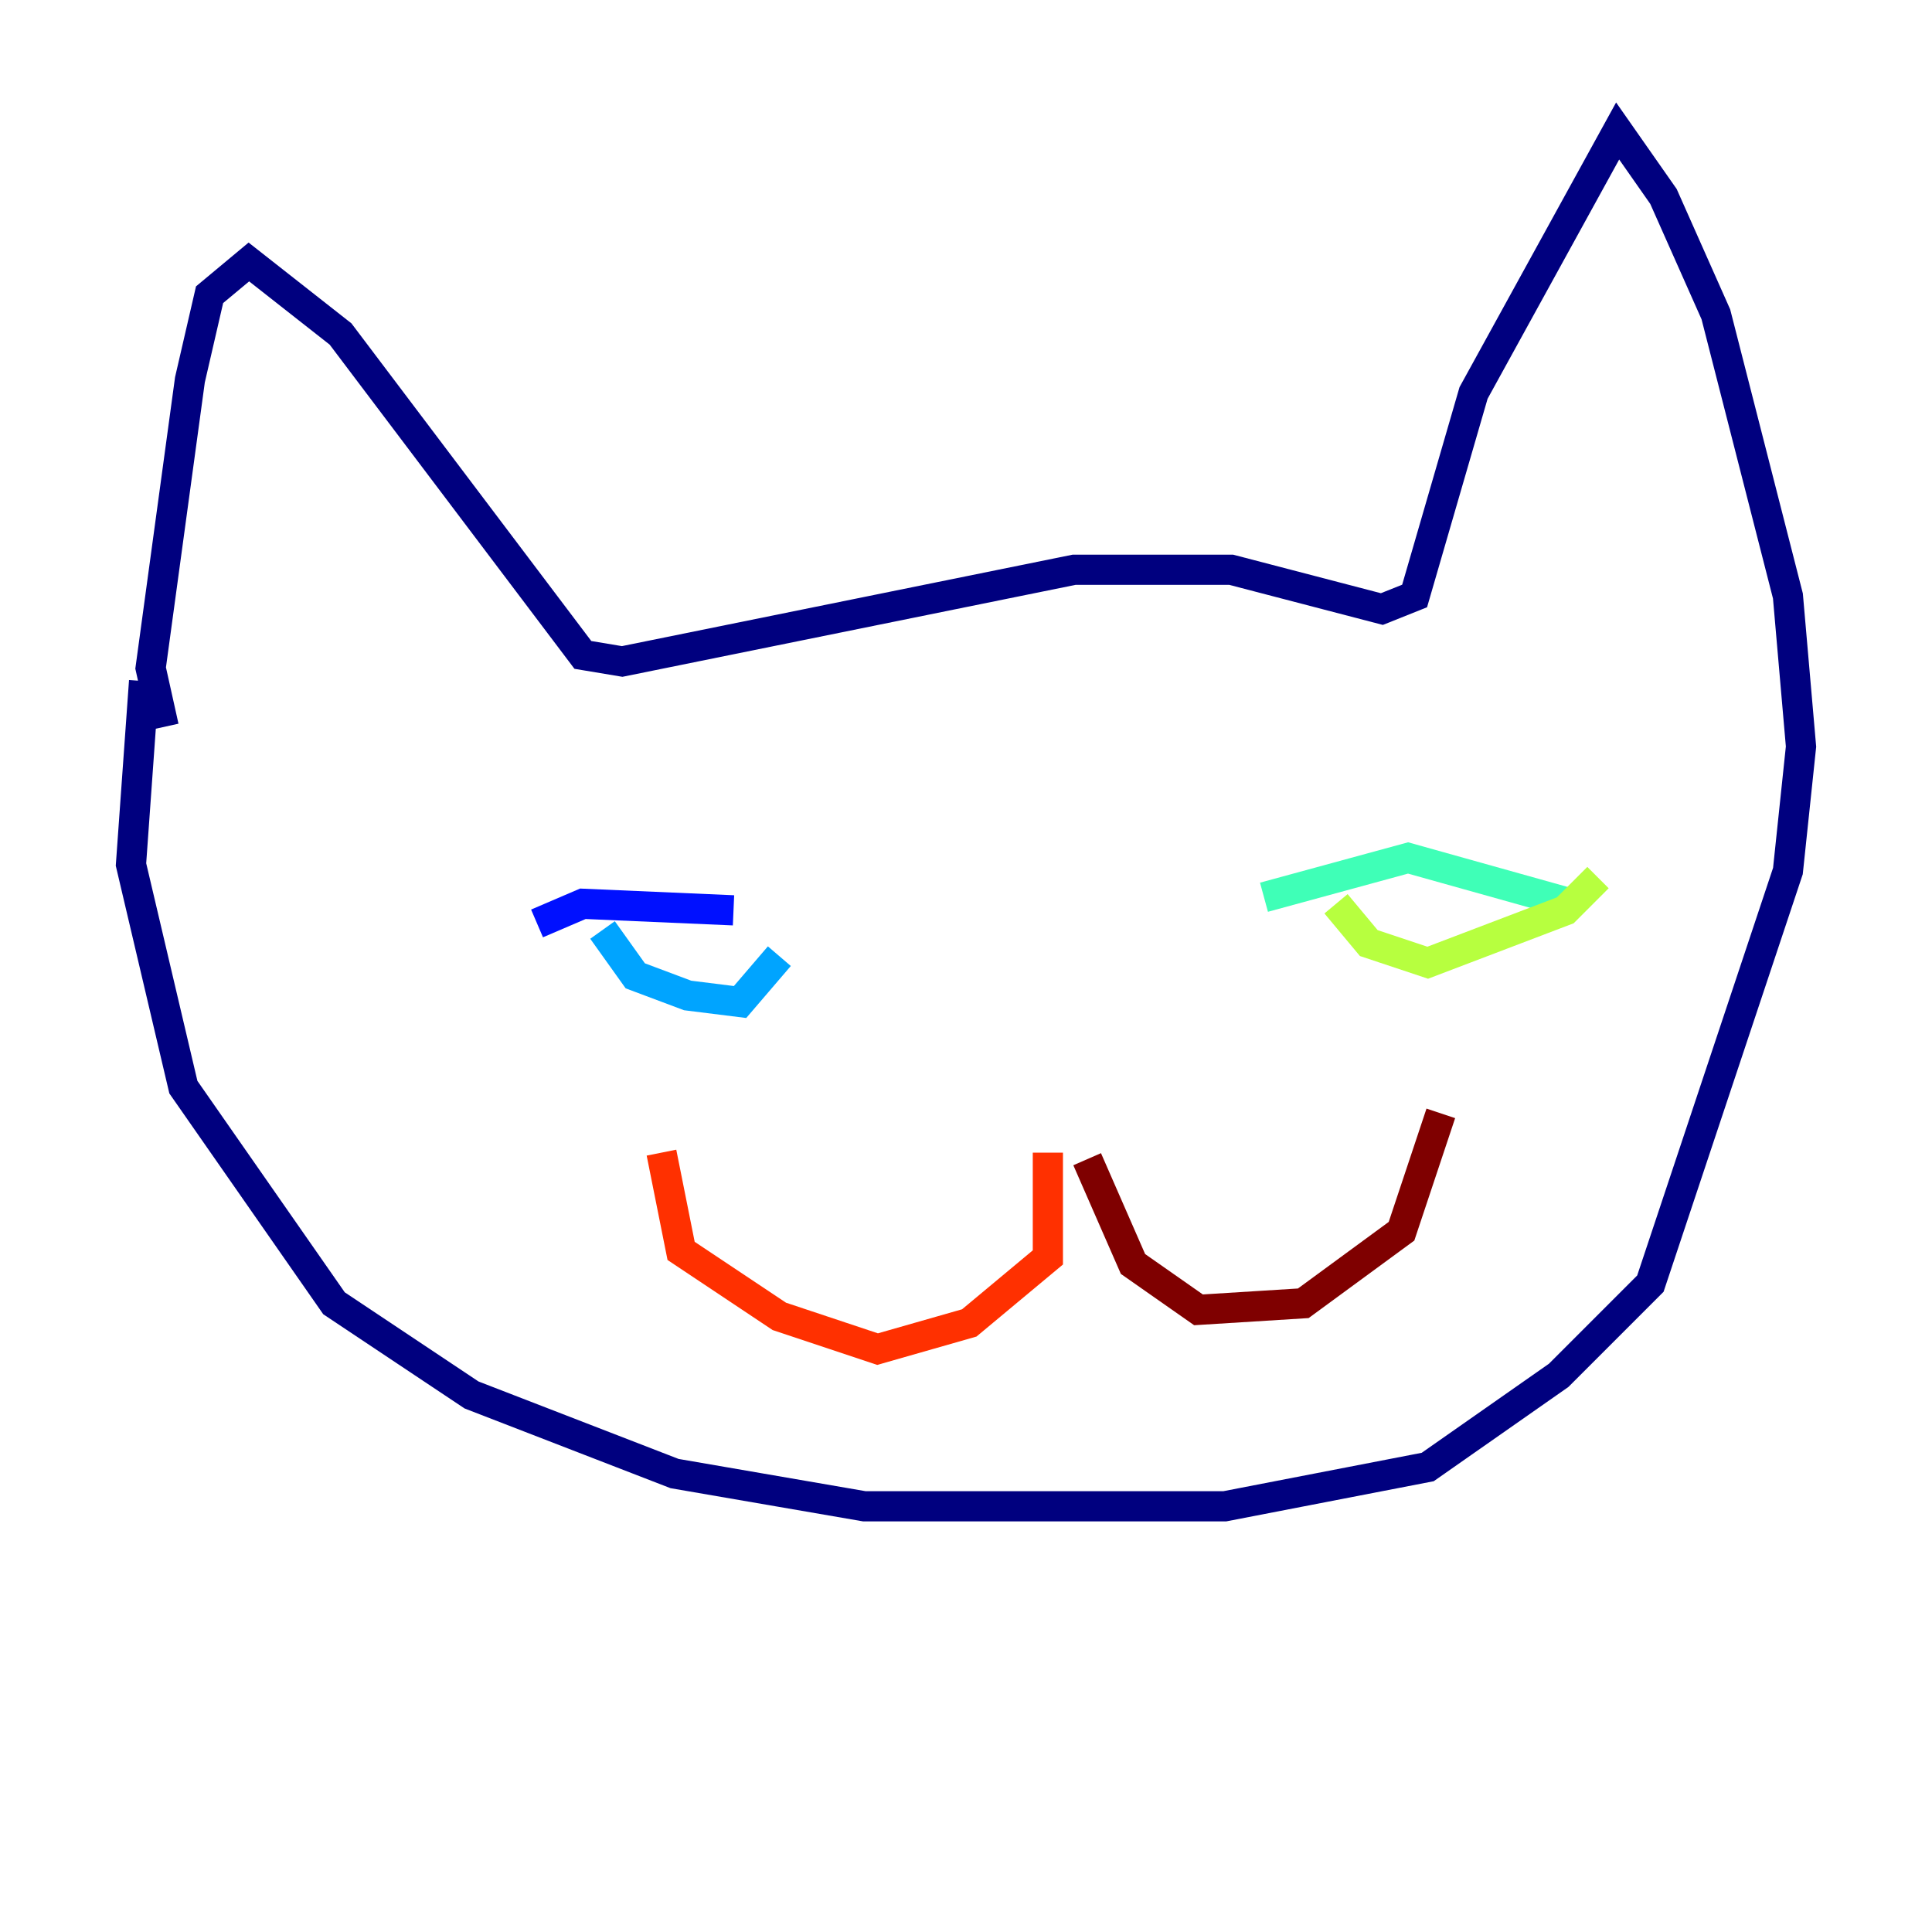 <?xml version="1.0" encoding="utf-8" ?>
<svg baseProfile="tiny" height="128" version="1.2" viewBox="0,0,128,128" width="128" xmlns="http://www.w3.org/2000/svg" xmlns:ev="http://www.w3.org/2001/xml-events" xmlns:xlink="http://www.w3.org/1999/xlink"><defs /><polyline fill="none" points="10.848,48.163 9.98,44.258 12.583,25.166 13.885,19.525 16.488,17.356 22.563,22.129 38.617,43.39 41.22,43.824 71.159,37.749 81.573,37.749 91.552,40.352 93.722,39.485 97.627,26.034 107.173,8.678 110.21,13.017 113.681,20.827 118.454,39.485 119.322,49.464 118.454,57.709 109.342,85.044 103.268,91.119 94.59,97.193 81.139,99.797 57.275,99.797 44.691,97.627 31.241,92.42 22.129,86.346 12.149,72.027 8.678,57.275 9.546,45.125" stroke="#00007f" stroke-width="2" /><polyline fill="none" points="35.58,61.18 38.617,59.878 48.597,60.312" stroke="#0010ff" stroke-width="2" /><polyline fill="none" points="39.919,61.614 42.088,64.651 45.559,65.953 49.031,66.386 51.634,63.349" stroke="#00a4ff" stroke-width="2" /><polyline fill="none" points="83.742,59.444 93.288,56.841 104.136,59.878" stroke="#3fffb7" stroke-width="2" /><polyline fill="none" points="88.515,59.878 90.685,62.481 94.59,63.783 103.702,60.312 105.871,58.142" stroke="#b7ff3f" stroke-width="2" /><polyline fill="none" points="72.895,74.63 72.895,74.63" stroke="#ffb900" stroke-width="2" /><polyline fill="none" points="69.424,76.366 69.424,83.308 64.217,87.647 58.142,89.383 51.634,87.214 45.125,82.875 43.824,76.366" stroke="#ff3000" stroke-width="2" /><polyline fill="none" points="72.027,76.8 75.064,83.742 79.403,86.78 86.346,86.346 92.854,81.573 95.458,73.763" stroke="#7f0000" stroke-width="2" /></svg>